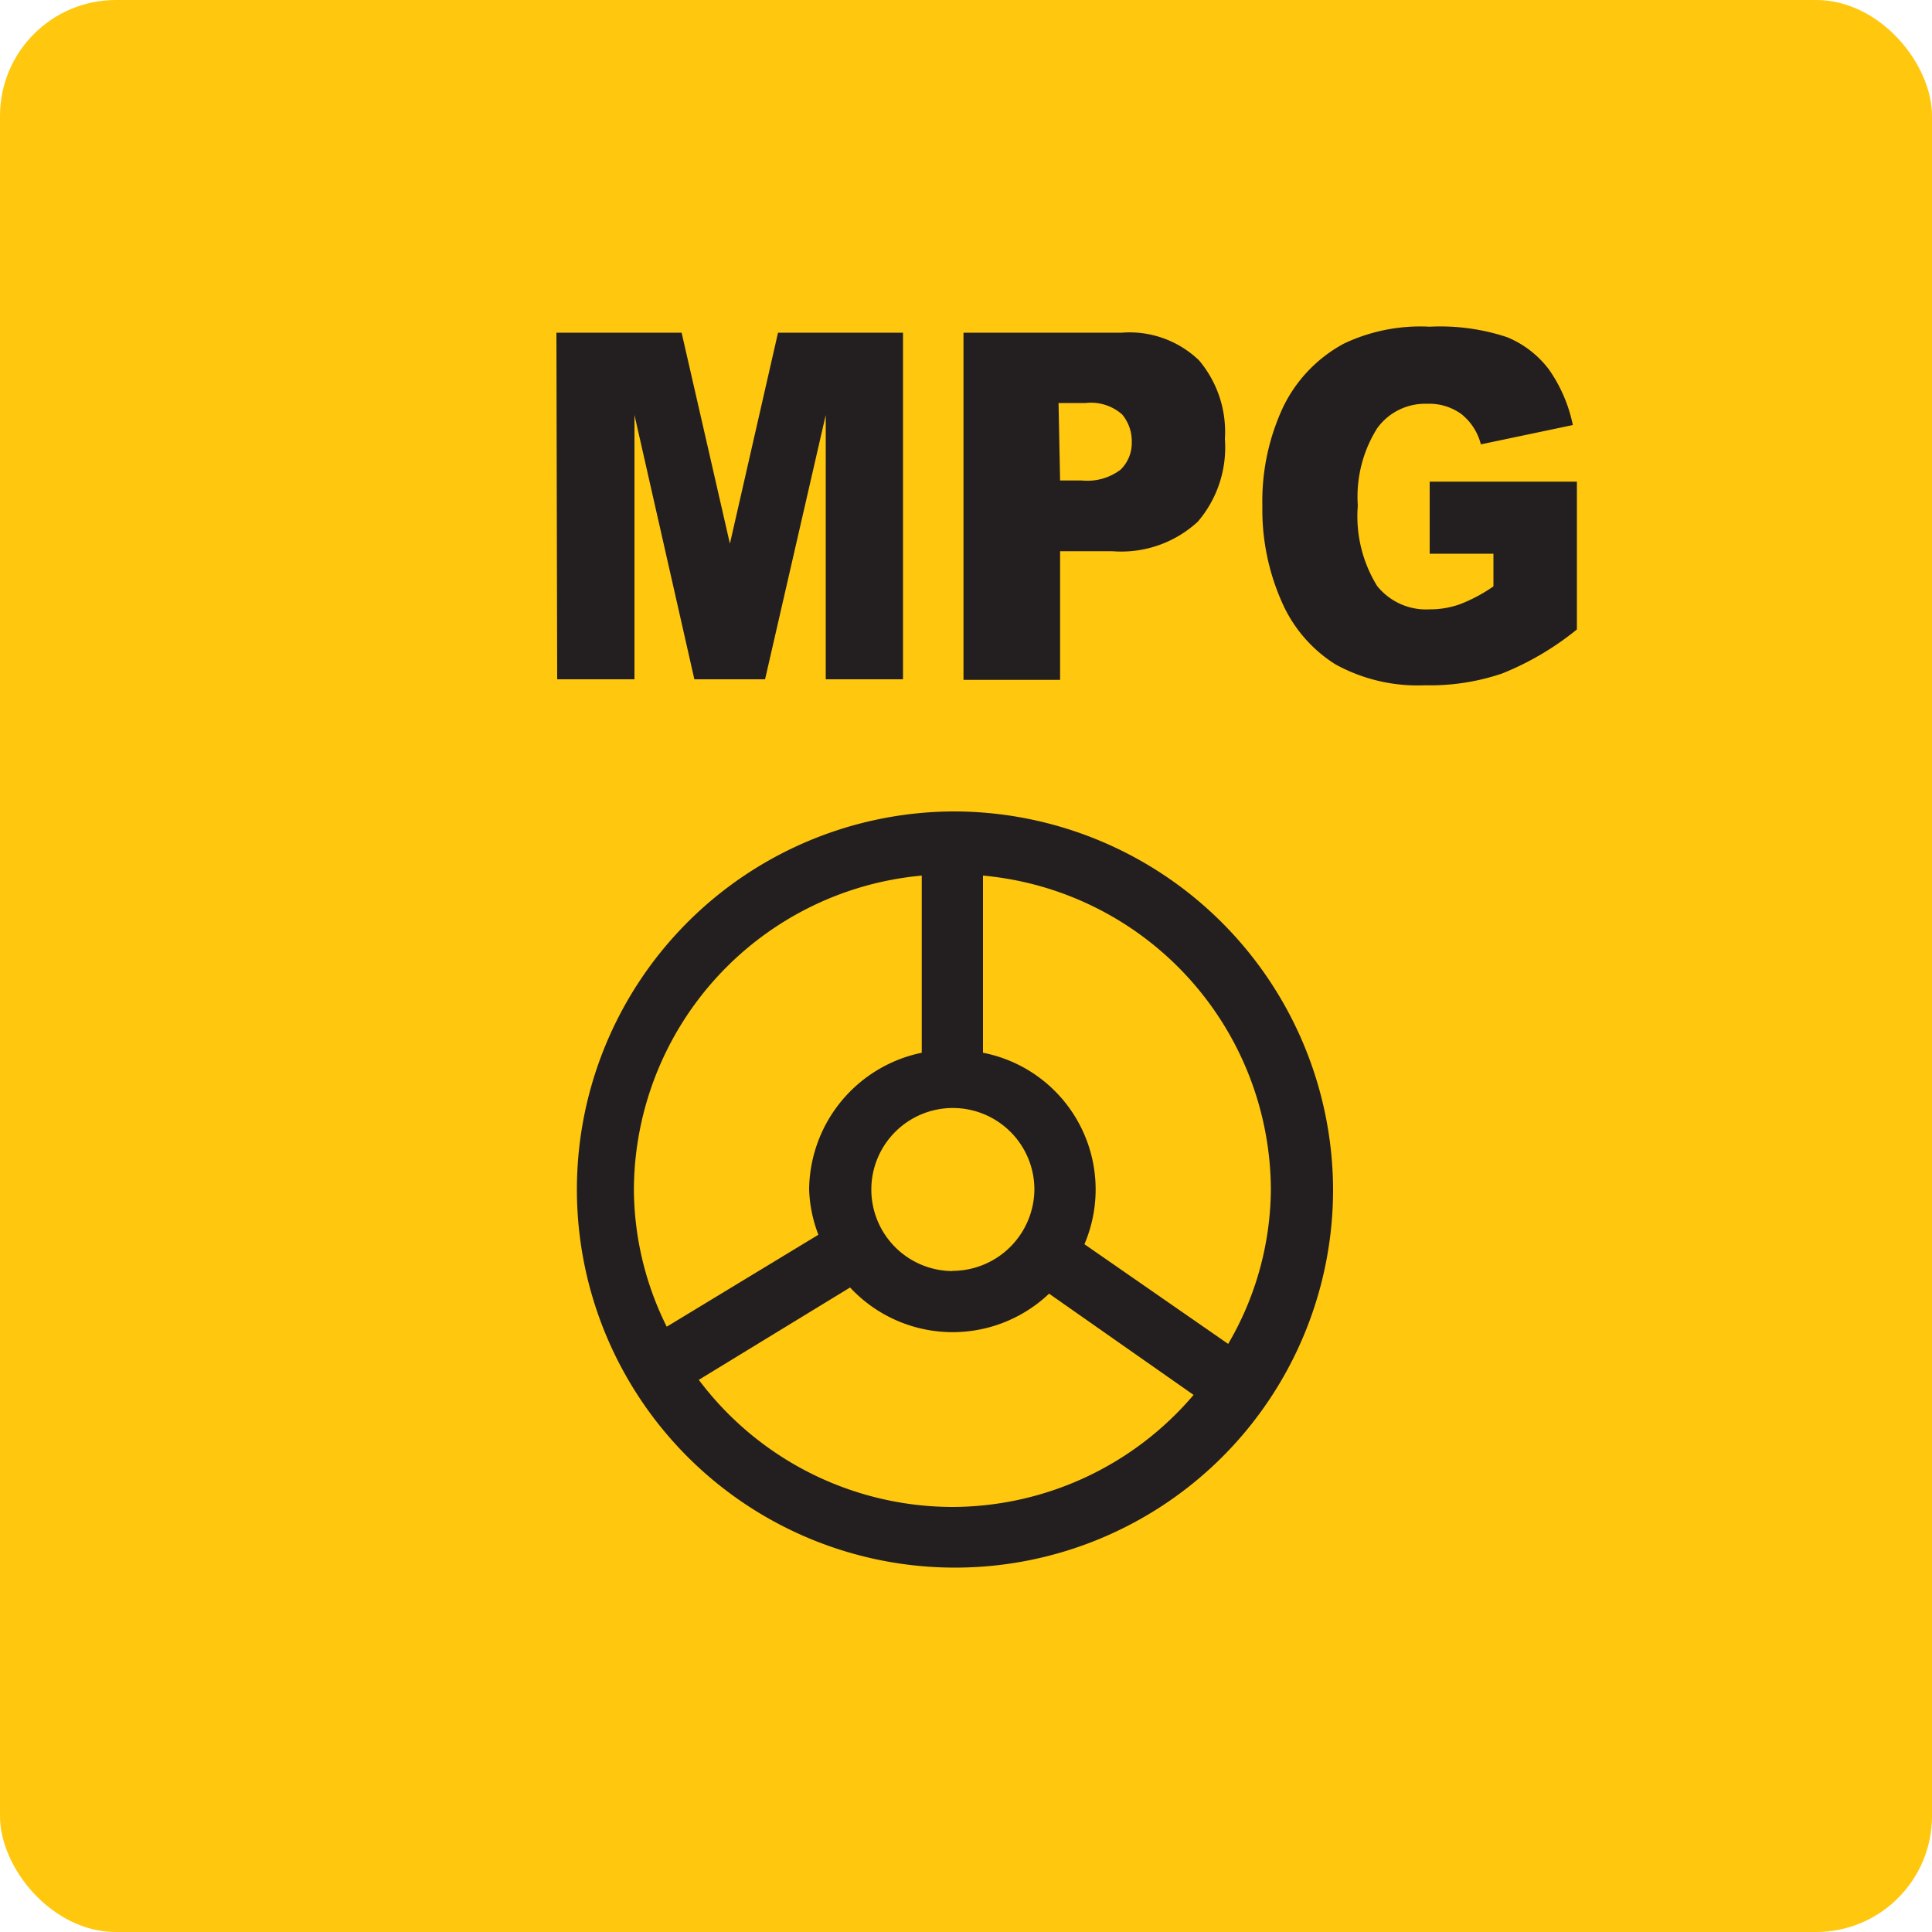 <svg id="New_VCP" data-name="New VCP" xmlns="http://www.w3.org/2000/svg" width="100" height="100" viewBox="0 0 100 100">
  <title>mpg</title>
  <rect width="100" height="100" rx="6" style="fill: #ffc70e"/>
  <g>
    <path d="M28.8,17.22h6.48l2.5,10.92,2.49-10.92h6.47V35.16h-4V21.48L39.6,35.16H35.94l-3.1-13.68V35.16h-4Z" style="fill: #231f20"/>
    <path d="M49.87,17.22h8.19a5.19,5.19,0,0,1,4,1.43,5.74,5.74,0,0,1,1.34,4.07A5.91,5.91,0,0,1,62,27a5.84,5.84,0,0,1-4.43,1.53h-2.7v6.66h-5Zm5,7.65H56a2.85,2.85,0,0,0,2-.56,1.92,1.92,0,0,0,.58-1.43,2.15,2.15,0,0,0-.5-1.43,2.44,2.44,0,0,0-1.89-.59h-1.4Z" style="fill: #231f20"/>
    <path d="M74,28.66V24.93h7.62v7.65a14.92,14.92,0,0,1-3.87,2.28,11.6,11.6,0,0,1-4,.61,8.81,8.81,0,0,1-4.64-1.09,7.22,7.22,0,0,1-2.77-3.24,11.76,11.76,0,0,1-1-4.95,11.49,11.49,0,0,1,1.07-5.11,7.37,7.37,0,0,1,3.16-3.3A9.24,9.24,0,0,1,74,16.91a11,11,0,0,1,4,.54,5.17,5.17,0,0,1,2.17,1.67A7.7,7.7,0,0,1,81.41,22l-4.76,1a2.93,2.93,0,0,0-1-1.56,2.83,2.83,0,0,0-1.79-.54,3.06,3.06,0,0,0-2.58,1.27,6.67,6.67,0,0,0-1,4,6.86,6.86,0,0,0,1,4.16A3.25,3.25,0,0,0,74,31.54a4.6,4.6,0,0,0,1.58-.27,8.17,8.17,0,0,0,1.72-.92V28.66Z" style="fill: #231f20"/>
  </g>
  <path d="M49.3,42A19.57,19.57,0,1,0,69,61.56,19.64,19.64,0,0,0,49.3,42Zm0,23.79a4.22,4.22,0,1,1,4.24-4.22A4.25,4.25,0,0,1,49.3,65.78ZM34.51,68.67a16.09,16.09,0,0,1-1.7-7.11,16.39,16.39,0,0,1,14.9-16.24v9.17a7.3,7.3,0,0,0-5.83,7.07,7.13,7.13,0,0,0,.48,2.35ZM49.3,78a16.45,16.45,0,0,1-13.13-6.58L44,66.64a7.25,7.25,0,0,0,10.3.32l7.48,5.24A16.43,16.43,0,0,1,49.3,78ZM56.13,64.4a7.21,7.21,0,0,0-5.25-9.91V45.32a16.39,16.39,0,0,1,14.9,16.24,16,16,0,0,1-2.21,8Z" style="fill: #231f20"/>
</svg>
